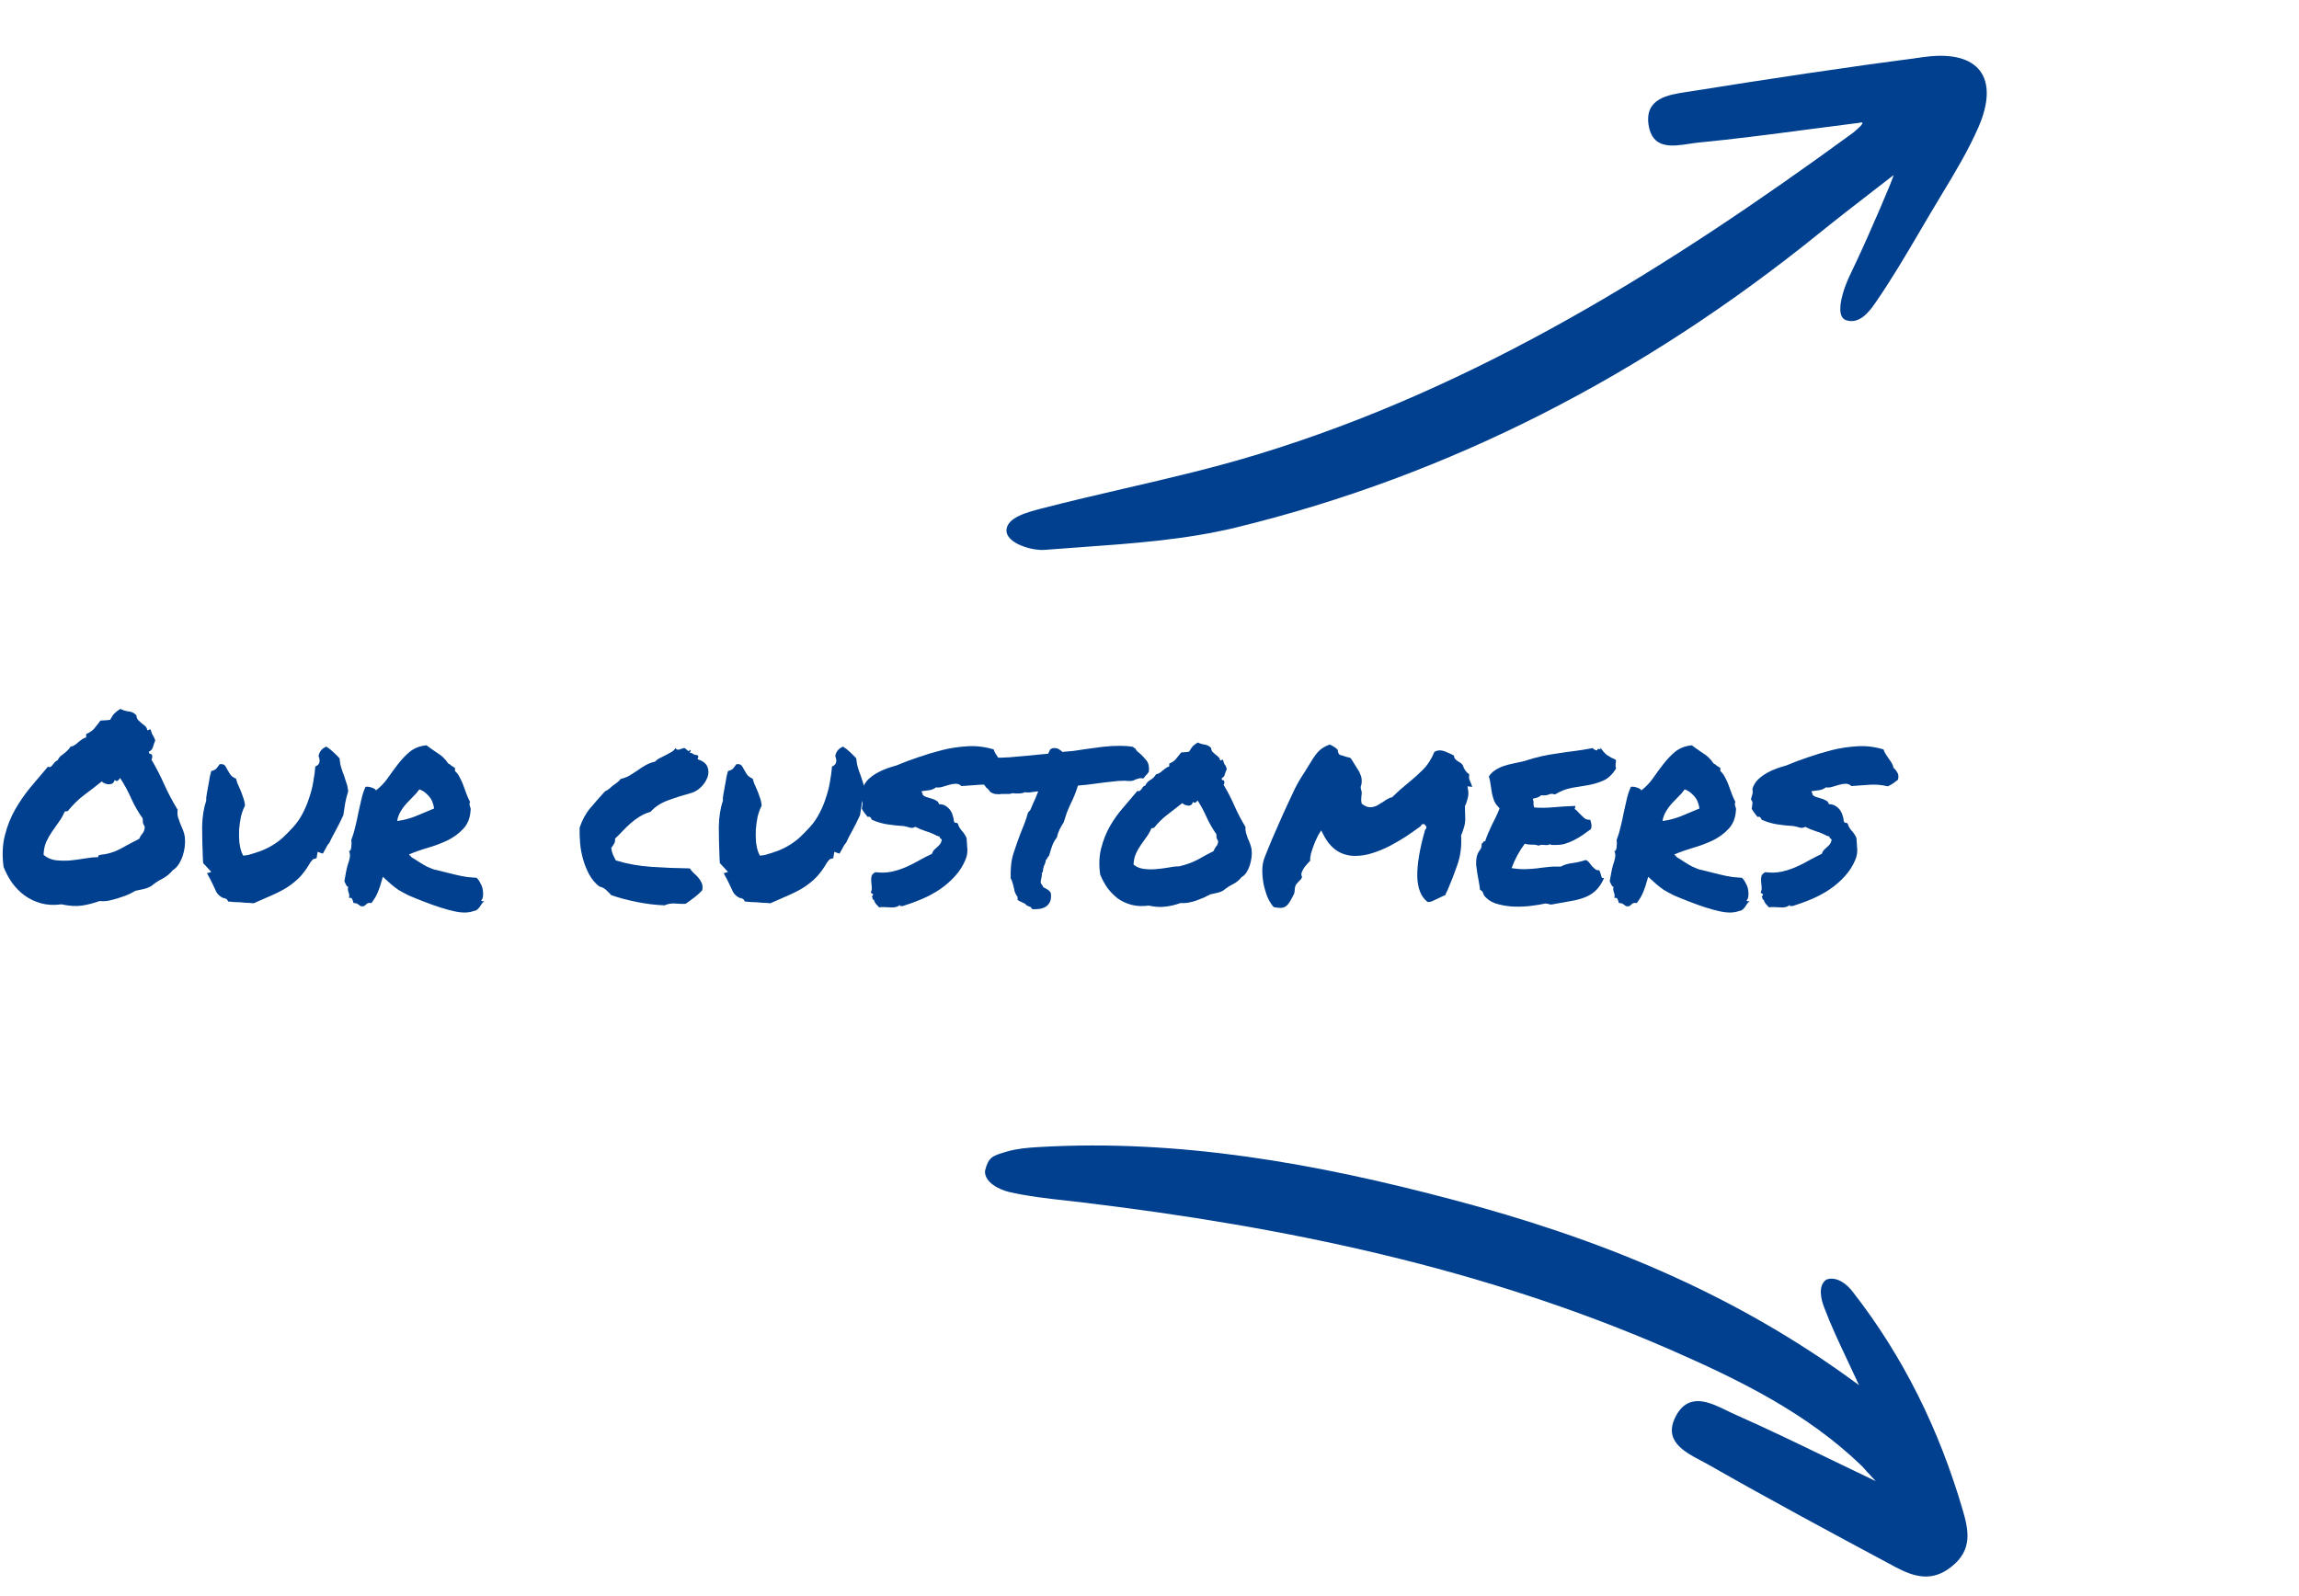 <svg width="229" height="159" viewBox="0 0 229 159" fill="none" xmlns="http://www.w3.org/2000/svg">
<path d="M6.119 90.102C5.374 90.203 4.697 90.169 4.087 90C3.478 89.831 2.928 89.568 2.437 89.213C1.963 88.857 1.548 88.434 1.193 87.943C0.854 87.453 0.575 86.928 0.355 86.369C0.203 85.218 0.245 84.177 0.482 83.246C0.719 82.298 1.066 81.426 1.523 80.631C1.98 79.835 2.496 79.091 3.072 78.397C3.664 77.703 4.231 77.034 4.773 76.391C4.891 76.441 4.985 76.441 5.052 76.391C5.137 76.34 5.205 76.272 5.255 76.188C5.323 76.103 5.391 76.018 5.459 75.934C5.543 75.849 5.636 75.79 5.738 75.756C5.806 75.603 5.89 75.477 5.992 75.375C6.11 75.273 6.229 75.18 6.347 75.096C6.483 74.994 6.601 74.893 6.703 74.791C6.821 74.689 6.923 74.562 7.007 74.41C7.177 74.376 7.321 74.317 7.439 74.232C7.574 74.148 7.693 74.055 7.795 73.953C7.913 73.852 8.031 73.758 8.15 73.674C8.268 73.589 8.412 73.522 8.582 73.471V73.141C8.954 72.971 9.225 72.785 9.394 72.582C9.563 72.379 9.767 72.117 10.004 71.795C10.19 71.778 10.334 71.769 10.435 71.769C10.554 71.769 10.731 71.753 10.968 71.719C11.121 71.431 11.264 71.219 11.4 71.084C11.535 70.949 11.73 70.796 11.984 70.627C12.238 70.762 12.509 70.847 12.796 70.881C13.084 70.898 13.347 71.025 13.584 71.262C13.601 71.465 13.66 71.626 13.761 71.744C13.863 71.846 13.973 71.947 14.091 72.049C14.21 72.133 14.328 72.227 14.447 72.328C14.565 72.43 14.642 72.574 14.675 72.76C14.76 72.76 14.811 72.743 14.828 72.709C14.862 72.675 14.921 72.667 15.005 72.684C15.039 72.819 15.073 72.929 15.107 73.014C15.141 73.098 15.175 73.174 15.209 73.242C15.259 73.31 15.302 73.386 15.335 73.471C15.386 73.555 15.429 73.657 15.463 73.775C15.378 73.978 15.302 74.199 15.234 74.436C15.166 74.656 15.031 74.808 14.828 74.893C14.828 75.028 14.879 75.104 14.98 75.121C15.082 75.121 15.141 75.18 15.158 75.299C15.175 75.451 15.149 75.578 15.082 75.68C15.556 76.475 15.987 77.313 16.377 78.193C16.766 79.057 17.206 79.886 17.697 80.682C17.663 80.919 17.671 81.156 17.722 81.393C17.79 81.613 17.866 81.833 17.951 82.053C18.052 82.273 18.145 82.493 18.23 82.713C18.315 82.933 18.374 83.153 18.408 83.373C18.442 83.661 18.442 83.974 18.408 84.312C18.374 84.634 18.306 84.947 18.205 85.252C18.103 85.557 17.968 85.844 17.798 86.115C17.629 86.369 17.434 86.564 17.214 86.699C16.944 87.038 16.605 87.317 16.199 87.537C15.793 87.74 15.42 87.986 15.082 88.273C14.845 88.409 14.591 88.51 14.32 88.578C14.049 88.629 13.77 88.688 13.482 88.756C13.262 88.891 13 89.027 12.695 89.162C12.39 89.281 12.077 89.391 11.755 89.492C11.434 89.594 11.112 89.678 10.791 89.746C10.469 89.797 10.181 89.805 9.927 89.772C9.318 89.992 8.725 90.144 8.15 90.228C7.574 90.313 6.897 90.271 6.119 90.102ZM6.449 80.859C6.28 81.249 6.076 81.604 5.839 81.926C5.619 82.231 5.399 82.544 5.179 82.865C4.959 83.187 4.765 83.534 4.595 83.906C4.443 84.262 4.358 84.685 4.341 85.176C4.68 85.463 5.078 85.641 5.535 85.709C6.009 85.76 6.491 85.768 6.982 85.734C7.473 85.684 7.964 85.616 8.455 85.531C8.946 85.447 9.386 85.404 9.775 85.404C9.775 85.252 9.843 85.176 9.978 85.176C10.689 85.108 11.349 84.913 11.959 84.592C12.568 84.253 13.203 83.915 13.863 83.576C13.947 83.373 14.057 83.195 14.193 83.043C14.328 82.891 14.405 82.671 14.421 82.383C14.337 82.231 14.278 82.103 14.244 82.002C14.227 81.9 14.218 81.748 14.218 81.545C13.778 80.936 13.397 80.275 13.076 79.564C12.754 78.837 12.382 78.151 11.959 77.508C11.925 77.592 11.857 77.677 11.755 77.762C11.654 77.846 11.544 77.829 11.425 77.711C11.375 77.88 11.298 77.999 11.197 78.066C11.095 78.117 10.977 78.143 10.841 78.143C10.723 78.143 10.596 78.117 10.46 78.066C10.342 78.016 10.232 77.948 10.13 77.863C9.538 78.337 8.946 78.794 8.353 79.234C7.778 79.674 7.253 80.191 6.779 80.783C6.694 80.834 6.643 80.851 6.627 80.834C6.61 80.817 6.55 80.826 6.449 80.859Z" fill="#00408F"/>
<path d="M33.82 75.553C33.854 75.925 33.913 76.247 33.998 76.518C34.082 76.788 34.175 77.051 34.277 77.305C34.362 77.542 34.438 77.779 34.505 78.016C34.59 78.236 34.649 78.507 34.683 78.828C34.548 79.268 34.446 79.674 34.379 80.047C34.328 80.419 34.269 80.809 34.201 81.215C33.93 81.807 33.667 82.332 33.414 82.789C33.16 83.246 32.957 83.644 32.804 83.982C32.72 84.067 32.644 84.169 32.576 84.287C32.525 84.389 32.466 84.499 32.398 84.617C32.364 84.668 32.322 84.744 32.271 84.846C32.22 84.947 32.178 85.015 32.144 85.049L31.636 84.871L31.535 85.506L31.179 85.607L30.925 85.912C30.604 86.471 30.265 86.945 29.91 87.334C29.554 87.706 29.148 88.045 28.691 88.35C28.251 88.637 27.743 88.908 27.168 89.162C26.609 89.416 25.974 89.695 25.263 90C24.976 89.966 24.722 89.949 24.502 89.949C24.298 89.932 24.104 89.915 23.918 89.898C23.596 89.898 23.198 89.873 22.724 89.822C22.673 89.687 22.597 89.594 22.496 89.543C22.394 89.492 22.301 89.467 22.216 89.467C21.929 89.331 21.709 89.137 21.556 88.883C21.421 88.612 21.285 88.324 21.15 88.019C21.065 87.833 20.981 87.664 20.896 87.512C20.811 87.342 20.718 87.173 20.617 87.004L21.048 86.877L20.49 86.268C20.456 86.217 20.414 86.174 20.363 86.141C20.312 86.09 20.27 86.039 20.236 85.988L20.21 85.582C20.16 84.414 20.134 83.348 20.134 82.383C20.151 81.401 20.287 80.529 20.541 79.768V79.488C20.591 79.116 20.642 78.811 20.693 78.574C20.744 78.32 20.786 78.083 20.82 77.863C20.871 77.491 20.947 77.144 21.048 76.822C21.285 76.772 21.463 76.678 21.582 76.543C21.7 76.391 21.802 76.255 21.886 76.137C22.123 76.12 22.284 76.154 22.369 76.238C22.453 76.323 22.538 76.458 22.623 76.644C22.707 76.797 22.809 76.966 22.927 77.152C23.063 77.338 23.257 77.482 23.511 77.584C23.545 77.719 23.587 77.863 23.638 78.016C23.706 78.151 23.774 78.303 23.841 78.473C23.977 78.76 24.095 79.065 24.197 79.387C24.315 79.691 24.383 79.988 24.4 80.275C24.231 80.597 24.095 80.969 23.994 81.393C23.909 81.816 23.85 82.247 23.816 82.688C23.799 83.111 23.808 83.525 23.841 83.932C23.892 84.321 23.968 84.651 24.07 84.922L24.222 85.252L24.654 85.201C25.162 85.066 25.619 84.922 26.025 84.769C26.448 84.6 26.837 84.406 27.193 84.186C27.548 83.966 27.887 83.712 28.209 83.424C28.53 83.119 28.869 82.772 29.224 82.383C29.58 81.993 29.884 81.553 30.138 81.062C30.409 80.555 30.629 80.03 30.798 79.488C30.985 78.947 31.12 78.413 31.205 77.889C31.306 77.347 31.374 76.839 31.408 76.365C31.695 76.264 31.839 76.061 31.839 75.756L31.789 75.477C31.721 75.375 31.721 75.257 31.789 75.121C31.89 74.799 32.127 74.554 32.5 74.385C32.77 74.554 33.007 74.74 33.211 74.943C33.431 75.147 33.634 75.35 33.82 75.553Z" fill="#00408F"/>
<path d="M38.136 87.359C37.95 88.037 37.781 88.553 37.629 88.908C37.493 89.247 37.282 89.602 36.994 89.975C36.774 89.941 36.621 89.966 36.537 90.051C36.452 90.135 36.359 90.212 36.257 90.279C36.105 90.313 35.995 90.313 35.927 90.279C35.86 90.245 35.8 90.203 35.75 90.152C35.699 90.118 35.631 90.076 35.547 90.025C35.479 89.992 35.369 89.975 35.216 89.975C35.182 89.839 35.14 89.712 35.089 89.594C35.056 89.475 34.946 89.433 34.759 89.467C34.793 89.331 34.802 89.221 34.785 89.137C34.768 89.035 34.742 88.951 34.709 88.883C34.692 88.798 34.675 88.722 34.658 88.654C34.641 88.57 34.649 88.468 34.683 88.35C34.599 88.35 34.531 88.29 34.48 88.172C34.429 88.053 34.37 87.935 34.302 87.816C34.353 87.512 34.404 87.224 34.455 86.953C34.505 86.682 34.565 86.428 34.632 86.191C34.717 85.954 34.785 85.717 34.836 85.481C34.886 85.243 34.861 84.998 34.759 84.744C34.827 84.795 34.878 84.787 34.912 84.719C34.946 84.634 34.971 84.533 34.988 84.414C35.005 84.279 35.013 84.152 35.013 84.033C35.013 83.898 35.005 83.788 34.988 83.703C35.157 83.263 35.292 82.814 35.394 82.357C35.513 81.883 35.614 81.418 35.699 80.961C35.8 80.504 35.902 80.055 36.004 79.615C36.105 79.175 36.24 78.769 36.41 78.397C36.596 78.363 36.799 78.388 37.019 78.473C37.256 78.54 37.4 78.633 37.451 78.752C37.891 78.413 38.28 78.007 38.619 77.533C38.957 77.042 39.304 76.568 39.66 76.111C40.015 75.654 40.404 75.248 40.828 74.893C41.268 74.537 41.818 74.326 42.478 74.258C42.817 74.512 43.189 74.774 43.595 75.045C44.019 75.299 44.365 75.637 44.636 76.061C44.772 76.128 44.882 76.204 44.966 76.289C45.068 76.357 45.186 76.433 45.322 76.518V76.822C45.525 77.008 45.686 77.228 45.804 77.482C45.94 77.719 46.058 77.982 46.16 78.269C46.261 78.54 46.363 78.82 46.464 79.107C46.566 79.378 46.684 79.641 46.82 79.894C46.786 79.979 46.769 80.055 46.769 80.123C46.769 80.174 46.778 80.233 46.794 80.301C46.828 80.368 46.854 80.436 46.871 80.504C46.888 80.572 46.888 80.665 46.871 80.783C46.82 81.528 46.574 82.129 46.134 82.586C45.711 83.043 45.195 83.424 44.586 83.728C43.976 84.016 43.324 84.262 42.63 84.465C41.936 84.668 41.31 84.888 40.752 85.125C40.752 85.193 40.777 85.227 40.828 85.227C40.895 85.227 40.921 85.269 40.904 85.353C41.31 85.607 41.632 85.811 41.869 85.963C42.106 86.115 42.326 86.242 42.529 86.344C42.749 86.445 42.977 86.538 43.214 86.623C43.468 86.691 43.815 86.775 44.255 86.877C44.696 86.978 45.034 87.063 45.271 87.131C45.525 87.182 45.754 87.232 45.957 87.283C46.16 87.317 46.363 87.351 46.566 87.385C46.786 87.402 47.091 87.427 47.48 87.461C47.632 87.613 47.759 87.799 47.861 88.019C47.979 88.223 48.056 88.434 48.089 88.654C48.123 88.857 48.132 89.061 48.115 89.264C48.098 89.45 48.039 89.602 47.937 89.721C47.954 89.772 47.988 89.797 48.039 89.797C48.106 89.78 48.174 89.78 48.242 89.797C48.14 89.865 48.056 89.949 47.988 90.051C47.92 90.152 47.852 90.254 47.785 90.356C47.717 90.457 47.641 90.542 47.556 90.609C47.472 90.694 47.353 90.745 47.201 90.762C46.676 90.965 46.016 90.973 45.22 90.787C44.425 90.618 43.417 90.296 42.199 89.822C41.589 89.585 41.09 89.382 40.701 89.213C40.328 89.027 39.998 88.849 39.711 88.68C39.44 88.493 39.186 88.299 38.949 88.096C38.729 87.893 38.458 87.647 38.136 87.359ZM41.767 78.65C41.581 78.921 41.369 79.167 41.132 79.387C40.912 79.607 40.692 79.835 40.472 80.072C40.269 80.292 40.083 80.546 39.914 80.834C39.744 81.105 39.626 81.426 39.558 81.799C40.151 81.731 40.769 81.57 41.412 81.316C42.055 81.046 42.664 80.792 43.24 80.555C43.172 80.03 42.986 79.607 42.681 79.285C42.394 78.963 42.089 78.752 41.767 78.65Z" fill="#00408F"/>
<path d="M68.3 90.051C68.029 90.068 67.691 90.059 67.285 90.025C66.895 89.992 66.531 90.051 66.193 90.203C65.296 90.169 64.382 90.059 63.451 89.873C62.52 89.687 61.665 89.458 60.886 89.188C60.717 89.001 60.548 88.832 60.379 88.68C60.209 88.51 59.981 88.392 59.693 88.324C59.287 88.003 58.957 87.613 58.703 87.156C58.449 86.682 58.246 86.183 58.093 85.658C57.941 85.133 57.839 84.6 57.789 84.059C57.738 83.5 57.721 82.967 57.738 82.459C57.992 81.697 58.347 81.046 58.804 80.504C59.278 79.945 59.761 79.395 60.252 78.853C60.472 78.752 60.632 78.65 60.734 78.549C60.852 78.43 60.971 78.329 61.089 78.244C61.225 78.143 61.352 78.049 61.47 77.965C61.606 77.863 61.724 77.745 61.826 77.609C62.181 77.525 62.486 77.406 62.74 77.254C63.011 77.085 63.273 76.915 63.527 76.746C63.781 76.56 64.043 76.391 64.314 76.238C64.585 76.086 64.898 75.967 65.254 75.883C65.389 75.731 65.55 75.612 65.736 75.527C65.922 75.426 66.108 75.333 66.294 75.248C66.498 75.147 66.684 75.045 66.853 74.943C67.039 74.842 67.183 74.706 67.285 74.537C67.369 74.672 67.488 74.723 67.64 74.689C67.793 74.639 67.936 74.588 68.072 74.537C68.156 74.52 68.224 74.537 68.275 74.588C68.343 74.639 68.402 74.689 68.453 74.74C68.504 74.791 68.546 74.825 68.58 74.842C68.63 74.842 68.673 74.799 68.707 74.715C68.791 74.715 68.817 74.757 68.783 74.842C68.749 74.926 68.724 74.986 68.707 75.019C68.842 75.003 68.952 75.037 69.037 75.121C69.138 75.189 69.291 75.231 69.494 75.248C69.561 75.333 69.578 75.4 69.544 75.451C69.511 75.485 69.494 75.553 69.494 75.654C70.001 75.807 70.323 76.052 70.459 76.391C70.594 76.712 70.602 77.051 70.484 77.406C70.365 77.762 70.154 78.092 69.849 78.397C69.544 78.701 69.214 78.904 68.859 79.006C68.046 79.226 67.276 79.471 66.548 79.742C65.838 79.996 65.254 80.377 64.796 80.885C64.39 81.003 64.026 81.164 63.705 81.367C63.4 81.553 63.104 81.773 62.816 82.027C62.545 82.264 62.283 82.518 62.029 82.789C61.792 83.043 61.538 83.297 61.267 83.551C61.284 83.788 61.242 83.974 61.14 84.109C61.056 84.228 60.971 84.355 60.886 84.49C60.92 84.744 60.979 84.973 61.064 85.176C61.149 85.362 61.242 85.548 61.343 85.734C62.461 86.073 63.645 86.284 64.898 86.369C66.168 86.454 67.437 86.505 68.707 86.522C68.825 86.691 68.96 86.852 69.113 87.004C69.282 87.139 69.434 87.292 69.57 87.461C69.705 87.613 69.815 87.791 69.9 87.994C69.985 88.18 70.001 88.417 69.951 88.705C69.714 88.959 69.451 89.196 69.164 89.416C68.876 89.619 68.588 89.831 68.3 90.051Z" fill="#00408F"/>
<path d="M85.287 75.553C85.32 75.925 85.38 76.247 85.464 76.518C85.549 76.788 85.642 77.051 85.744 77.305C85.828 77.542 85.904 77.779 85.972 78.016C86.057 78.236 86.116 78.507 86.15 78.828C86.014 79.268 85.913 79.674 85.845 80.047C85.794 80.419 85.735 80.809 85.668 81.215C85.397 81.807 85.134 82.332 84.88 82.789C84.626 83.246 84.423 83.644 84.271 83.982C84.186 84.067 84.11 84.169 84.043 84.287C83.992 84.389 83.933 84.499 83.865 84.617C83.831 84.668 83.789 84.744 83.738 84.846C83.687 84.947 83.645 85.015 83.611 85.049L83.103 84.871L83.001 85.506L82.646 85.607L82.392 85.912C82.07 86.471 81.732 86.945 81.376 87.334C81.021 87.706 80.615 88.045 80.158 88.35C79.718 88.637 79.21 88.908 78.634 89.162C78.076 89.416 77.441 89.695 76.73 90C76.442 89.966 76.188 89.949 75.968 89.949C75.765 89.932 75.57 89.915 75.384 89.898C75.063 89.898 74.665 89.873 74.191 89.822C74.14 89.687 74.064 89.594 73.963 89.543C73.861 89.492 73.768 89.467 73.683 89.467C73.395 89.331 73.175 89.137 73.023 88.883C72.888 88.612 72.752 88.324 72.617 88.019C72.532 87.833 72.448 87.664 72.363 87.512C72.278 87.342 72.185 87.173 72.084 87.004L72.515 86.877L71.957 86.268C71.923 86.217 71.88 86.174 71.83 86.141C71.779 86.09 71.737 86.039 71.703 85.988L71.677 85.582C71.626 84.414 71.601 83.348 71.601 82.383C71.618 81.401 71.754 80.529 72.007 79.768V79.488C72.058 79.116 72.109 78.811 72.16 78.574C72.21 78.32 72.253 78.083 72.287 77.863C72.338 77.491 72.414 77.144 72.515 76.822C72.752 76.772 72.93 76.678 73.048 76.543C73.167 76.391 73.269 76.255 73.353 76.137C73.59 76.12 73.751 76.154 73.835 76.238C73.92 76.323 74.005 76.458 74.089 76.644C74.174 76.797 74.276 76.966 74.394 77.152C74.529 77.338 74.724 77.482 74.978 77.584C75.012 77.719 75.054 77.863 75.105 78.016C75.173 78.151 75.24 78.303 75.308 78.473C75.444 78.76 75.562 79.065 75.664 79.387C75.782 79.691 75.85 79.988 75.867 80.275C75.698 80.597 75.562 80.969 75.46 81.393C75.376 81.816 75.317 82.247 75.283 82.688C75.266 83.111 75.274 83.525 75.308 83.932C75.359 84.321 75.435 84.651 75.537 84.922L75.689 85.252L76.121 85.201C76.629 85.066 77.085 84.922 77.492 84.769C77.915 84.6 78.304 84.406 78.66 84.186C79.015 83.966 79.354 83.712 79.675 83.424C79.997 83.119 80.335 82.772 80.691 82.383C81.046 81.993 81.351 81.553 81.605 81.062C81.876 80.555 82.096 80.03 82.265 79.488C82.451 78.947 82.587 78.413 82.671 77.889C82.773 77.347 82.841 76.839 82.875 76.365C83.162 76.264 83.306 76.061 83.306 75.756L83.255 75.477C83.188 75.375 83.188 75.257 83.255 75.121C83.357 74.799 83.594 74.554 83.966 74.385C84.237 74.554 84.474 74.74 84.677 74.943C84.897 75.147 85.1 75.35 85.287 75.553Z" fill="#00408F"/>
<path d="M85.921 78.574C86.04 78.219 86.226 77.914 86.48 77.66C86.751 77.406 87.039 77.195 87.343 77.025C87.665 76.839 87.995 76.687 88.334 76.568C88.672 76.45 88.994 76.348 89.298 76.264C89.975 75.976 90.695 75.705 91.457 75.451C92.235 75.18 93.022 74.943 93.818 74.74C94.63 74.537 95.46 74.41 96.306 74.359C97.153 74.292 98.041 74.393 98.972 74.664C99.023 74.833 99.099 74.994 99.201 75.147C99.302 75.299 99.404 75.451 99.505 75.603C99.624 75.756 99.725 75.908 99.81 76.061C99.895 76.196 99.945 76.34 99.963 76.492C100.132 76.644 100.267 76.814 100.369 77C100.47 77.169 100.487 77.398 100.419 77.686C100.25 77.821 100.081 77.948 99.912 78.066C99.759 78.168 99.59 78.261 99.404 78.346C98.778 78.193 98.143 78.143 97.5 78.193C96.856 78.244 96.281 78.287 95.773 78.32C95.621 78.168 95.434 78.092 95.214 78.092C95.011 78.092 94.791 78.126 94.554 78.193C94.334 78.261 94.106 78.329 93.869 78.397C93.649 78.464 93.437 78.481 93.234 78.447C93.065 78.583 92.853 78.676 92.599 78.727C92.362 78.76 92.1 78.794 91.812 78.828C91.795 78.913 91.812 78.972 91.863 79.006C91.914 79.023 91.922 79.074 91.888 79.158C91.99 79.277 92.117 79.361 92.269 79.412C92.438 79.463 92.608 79.514 92.777 79.564C92.963 79.615 93.124 79.683 93.259 79.768C93.395 79.835 93.488 79.954 93.539 80.123C93.793 80.123 94.013 80.182 94.199 80.301C94.385 80.419 94.537 80.563 94.656 80.732C94.774 80.902 94.859 81.088 94.91 81.291C94.977 81.477 95.011 81.647 95.011 81.799C95.062 81.934 95.121 81.993 95.189 81.977C95.257 81.96 95.333 81.993 95.418 82.078C95.468 82.298 95.595 82.527 95.798 82.764C96.001 82.984 96.162 83.229 96.281 83.5C96.315 83.923 96.34 84.304 96.357 84.643C96.374 84.964 96.315 85.294 96.179 85.633C95.925 86.259 95.57 86.818 95.113 87.309C94.673 87.799 94.165 88.24 93.589 88.629C93.031 89.001 92.43 89.323 91.787 89.594C91.144 89.865 90.517 90.093 89.908 90.279C89.84 90.262 89.772 90.262 89.705 90.279C89.637 90.296 89.62 90.254 89.654 90.152C89.519 90.271 89.366 90.347 89.197 90.381C89.044 90.415 88.875 90.423 88.689 90.406C88.503 90.406 88.308 90.398 88.105 90.381C87.919 90.364 87.741 90.372 87.572 90.406C87.453 90.288 87.343 90.169 87.242 90.051C87.157 89.949 87.089 89.814 87.039 89.644C86.954 89.644 86.912 89.602 86.912 89.518C86.929 89.433 86.903 89.391 86.835 89.391C86.937 89.221 86.979 89.128 86.963 89.111C86.963 89.078 86.937 89.052 86.886 89.035C86.852 89.018 86.819 89.001 86.785 88.984C86.751 88.951 86.742 88.908 86.759 88.857C86.827 88.722 86.852 88.57 86.835 88.4C86.819 88.214 86.802 88.028 86.785 87.842C86.768 87.656 86.776 87.478 86.81 87.309C86.861 87.139 86.988 87.004 87.191 86.902C87.766 86.97 88.308 86.953 88.816 86.852C89.341 86.733 89.832 86.572 90.289 86.369C90.746 86.166 91.177 85.946 91.584 85.709C92.007 85.472 92.421 85.26 92.828 85.074C92.879 84.922 92.946 84.795 93.031 84.693C93.132 84.592 93.234 84.499 93.335 84.414C93.437 84.329 93.53 84.236 93.615 84.135C93.699 84.033 93.759 83.906 93.793 83.754C93.809 83.635 93.776 83.568 93.691 83.551C93.623 83.517 93.589 83.449 93.589 83.348L93.31 83.272C92.989 83.085 92.625 82.933 92.218 82.814C91.812 82.679 91.465 82.535 91.177 82.383C90.991 82.484 90.813 82.51 90.644 82.459C90.492 82.408 90.289 82.357 90.035 82.307C89.459 82.273 88.901 82.213 88.359 82.129C87.834 82.044 87.326 81.892 86.835 81.672C86.802 81.587 86.759 81.511 86.709 81.443C86.658 81.376 86.565 81.359 86.429 81.393C86.328 81.257 86.226 81.13 86.125 81.012C86.023 80.876 85.93 80.732 85.845 80.58C85.879 80.377 85.904 80.208 85.921 80.072C85.938 79.92 85.888 79.776 85.769 79.641C85.837 79.421 85.888 79.243 85.921 79.107C85.955 78.972 85.955 78.794 85.921 78.574Z" fill="#00408F"/>
<path d="M112.023 77.787C111.6 77.787 111.143 77.821 110.652 77.889C110.161 77.939 109.679 77.999 109.205 78.066C108.866 78.117 108.536 78.159 108.214 78.193C107.91 78.227 107.63 78.253 107.377 78.269C107.258 78.642 107.14 78.972 107.021 79.26C106.903 79.547 106.776 79.827 106.64 80.098C106.505 80.385 106.378 80.682 106.259 80.986C106.158 81.274 106.056 81.587 105.955 81.926C105.785 82.197 105.641 82.451 105.523 82.688C105.421 82.908 105.337 83.162 105.269 83.449C105.066 83.703 104.914 83.974 104.812 84.262C104.711 84.533 104.634 84.769 104.584 84.973L104.482 85.277C104.38 85.379 104.321 85.463 104.304 85.531C104.287 85.582 104.245 85.633 104.177 85.684C104.16 85.87 104.101 86.056 104 86.242C103.966 86.327 103.94 86.412 103.923 86.496C103.906 86.564 103.898 86.615 103.898 86.648C103.898 86.818 103.856 86.928 103.771 86.978C103.788 87.063 103.788 87.156 103.771 87.258C103.754 87.342 103.737 87.427 103.72 87.512C103.669 87.715 103.653 87.876 103.669 87.994C103.72 88.062 103.763 88.121 103.796 88.172C103.847 88.223 103.881 88.29 103.898 88.375C104 88.443 104.076 88.485 104.127 88.502C104.194 88.553 104.296 88.612 104.431 88.68L104.66 88.934C104.744 89.424 104.668 89.814 104.431 90.102C104.177 90.423 103.746 90.584 103.136 90.584H102.832C102.747 90.499 102.696 90.432 102.679 90.381C102.544 90.33 102.434 90.288 102.349 90.254C102.265 90.22 102.188 90.152 102.121 90.051C101.901 89.949 101.723 89.865 101.587 89.797L101.359 89.67C101.359 89.484 101.359 89.382 101.359 89.365C101.24 89.213 101.147 89.044 101.08 88.857C101.029 88.671 100.987 88.485 100.953 88.299C100.919 88.147 100.877 88.003 100.826 87.867C100.792 87.732 100.741 87.613 100.673 87.512C100.64 86.53 100.733 85.701 100.953 85.023C101.173 84.346 101.401 83.695 101.638 83.068C101.774 82.73 101.909 82.391 102.044 82.053C102.18 81.697 102.298 81.333 102.4 80.961L102.628 80.707C102.747 80.436 102.84 80.216 102.908 80.047C102.992 79.861 103.077 79.674 103.162 79.488C103.212 79.37 103.255 79.26 103.289 79.158C103.339 79.04 103.382 78.938 103.416 78.853C103.314 78.853 103.221 78.862 103.136 78.879C103.052 78.879 102.967 78.887 102.882 78.904C102.781 78.921 102.688 78.938 102.603 78.955C102.518 78.955 102.434 78.955 102.349 78.955C102.231 78.955 102.146 78.947 102.095 78.93C101.909 79.014 101.706 79.057 101.486 79.057H101.232C101.181 79.057 101.13 79.057 101.08 79.057C101.046 79.04 101.012 79.031 100.978 79.031C100.809 79.031 100.673 79.057 100.572 79.107C100.369 79.107 100.174 79.107 99.988 79.107H99.734C99.7 79.107 99.658 79.116 99.607 79.133C99.556 79.133 99.514 79.133 99.48 79.133C99.362 79.133 99.235 79.124 99.099 79.107C98.964 79.074 98.82 79.014 98.668 78.93C98.464 78.659 98.329 78.515 98.261 78.498L98.033 78.193C98.016 78.092 97.99 77.999 97.957 77.914C97.923 77.812 97.889 77.703 97.855 77.584C97.787 77.415 97.72 77.237 97.652 77.051C97.601 76.848 97.576 76.611 97.576 76.34C97.593 76.204 97.626 76.103 97.677 76.035C97.728 75.967 97.77 75.908 97.804 75.857L97.88 75.477L98.21 75.502H98.921C99.463 75.502 100.013 75.485 100.572 75.451C101.13 75.4 101.706 75.35 102.298 75.299C102.637 75.265 102.975 75.231 103.314 75.197C103.669 75.163 104.033 75.13 104.406 75.096C104.474 74.943 104.541 74.799 104.609 74.664L104.863 74.537C105.168 74.52 105.379 74.562 105.498 74.664C105.633 74.749 105.743 74.833 105.828 74.918C106.2 74.884 106.572 74.85 106.945 74.816C107.334 74.766 107.724 74.706 108.113 74.639C108.688 74.554 109.264 74.478 109.839 74.41C110.432 74.342 110.999 74.309 111.541 74.309C111.778 74.309 112.006 74.317 112.226 74.334C112.446 74.351 112.649 74.376 112.836 74.41L113.089 74.588C113.14 74.689 113.208 74.783 113.293 74.867C113.394 74.952 113.496 75.037 113.597 75.121C113.8 75.307 114.003 75.527 114.207 75.781C114.41 76.035 114.486 76.408 114.435 76.898C114.3 77.102 114.198 77.22 114.13 77.254L113.902 77.559L113.648 77.533C113.546 77.533 113.453 77.55 113.369 77.584C113.284 77.601 113.199 77.626 113.115 77.66C113.047 77.694 112.979 77.728 112.912 77.762C112.844 77.779 112.768 77.796 112.683 77.812C112.531 77.812 112.404 77.812 112.302 77.812C112.218 77.796 112.125 77.787 112.023 77.787Z" fill="#00408F"/>
<path d="M124.058 82.383C124.041 82.586 124.058 82.781 124.109 82.967C124.16 83.153 124.219 83.339 124.287 83.525C124.371 83.695 124.447 83.872 124.515 84.059C124.583 84.245 124.634 84.431 124.668 84.617C124.701 84.854 124.701 85.117 124.668 85.404C124.634 85.675 124.574 85.946 124.49 86.217C124.405 86.471 124.295 86.708 124.16 86.928C124.024 87.131 123.864 87.283 123.677 87.385C123.44 87.689 123.153 87.926 122.814 88.096C122.475 88.265 122.162 88.468 121.875 88.705C121.688 88.824 121.477 88.908 121.24 88.959C121.02 89.01 120.791 89.061 120.554 89.111C120.368 89.213 120.148 89.323 119.894 89.441C119.64 89.543 119.378 89.644 119.107 89.746C118.836 89.831 118.565 89.898 118.294 89.949C118.024 89.983 117.787 89.992 117.584 89.975C117.076 90.161 116.576 90.279 116.086 90.33C115.612 90.398 115.053 90.364 114.41 90.228C113.8 90.313 113.233 90.288 112.709 90.152C112.201 90.017 111.744 89.805 111.337 89.518C110.948 89.213 110.601 88.857 110.296 88.451C110.009 88.028 109.772 87.588 109.586 87.131C109.45 86.166 109.484 85.294 109.687 84.516C109.89 83.72 110.178 82.992 110.55 82.332C110.94 81.655 111.38 81.037 111.871 80.478C112.362 79.903 112.836 79.344 113.293 78.803C113.394 78.837 113.47 78.837 113.521 78.803C113.589 78.752 113.648 78.693 113.699 78.625C113.75 78.54 113.8 78.464 113.851 78.397C113.919 78.329 113.995 78.287 114.08 78.269C114.198 78.016 114.367 77.829 114.587 77.711C114.824 77.576 115.011 77.389 115.146 77.152C115.298 77.118 115.425 77.068 115.527 77C115.628 76.932 115.722 76.856 115.806 76.772C115.908 76.687 116.009 76.611 116.111 76.543C116.212 76.458 116.331 76.399 116.466 76.365V76.086C116.771 75.951 116.991 75.798 117.127 75.629C117.279 75.443 117.457 75.223 117.66 74.969C117.812 74.952 117.931 74.943 118.015 74.943C118.117 74.943 118.261 74.926 118.447 74.893C118.582 74.656 118.701 74.478 118.802 74.359C118.921 74.241 119.09 74.114 119.31 73.978C119.513 74.08 119.733 74.148 119.97 74.182C120.224 74.216 120.444 74.326 120.63 74.512C120.647 74.681 120.698 74.816 120.783 74.918C120.867 75.003 120.961 75.087 121.062 75.172C121.164 75.24 121.257 75.316 121.341 75.4C121.443 75.485 121.511 75.603 121.544 75.756C121.612 75.773 121.655 75.764 121.671 75.731C121.705 75.697 121.756 75.688 121.824 75.705C121.875 75.942 121.934 76.103 122.002 76.188C122.069 76.255 122.137 76.399 122.205 76.619C122.12 76.788 122.052 76.966 122.002 77.152C121.968 77.322 121.866 77.449 121.697 77.533C121.68 77.652 121.714 77.719 121.798 77.736C121.883 77.736 121.934 77.779 121.951 77.863C121.968 78.016 121.942 78.126 121.875 78.193C122.281 78.853 122.645 79.556 122.966 80.301C123.288 81.029 123.652 81.723 124.058 82.383ZM120.884 84.795C120.952 84.609 121.037 84.456 121.138 84.338C121.257 84.219 121.324 84.042 121.341 83.805C121.257 83.669 121.206 83.568 121.189 83.5C121.172 83.415 121.164 83.288 121.164 83.119C120.791 82.594 120.47 82.036 120.199 81.443C119.928 80.834 119.623 80.267 119.285 79.742C119.251 79.81 119.192 79.878 119.107 79.945C119.022 80.013 118.929 79.996 118.828 79.894C118.794 80.03 118.735 80.132 118.65 80.199C118.565 80.25 118.472 80.275 118.371 80.275C118.269 80.258 118.159 80.233 118.041 80.199C117.939 80.148 117.846 80.089 117.761 80.022C117.27 80.411 116.78 80.792 116.289 81.164C115.798 81.537 115.358 81.968 114.968 82.459C114.901 82.493 114.858 82.51 114.841 82.51C114.824 82.493 114.774 82.501 114.689 82.535C114.554 82.857 114.384 83.153 114.181 83.424C113.995 83.678 113.809 83.94 113.623 84.211C113.436 84.482 113.276 84.769 113.14 85.074C113.005 85.379 112.929 85.734 112.912 86.141C113.199 86.378 113.538 86.522 113.927 86.572C114.317 86.623 114.714 86.632 115.121 86.598C115.544 86.564 115.95 86.513 116.339 86.445C116.746 86.361 117.118 86.318 117.457 86.318C118.168 86.149 118.777 85.929 119.285 85.658C119.793 85.37 120.326 85.083 120.884 84.795Z" fill="#00408F"/>
<path d="M143.177 89.543C143.008 89.628 142.847 89.704 142.695 89.772C142.559 89.839 142.399 89.873 142.212 89.873C141.552 89.382 141.205 88.527 141.171 87.309C141.155 86.09 141.417 84.541 141.959 82.662C142.043 82.611 142.086 82.51 142.086 82.357L141.857 82.103C141.789 82.103 141.722 82.112 141.654 82.129C141.603 82.146 141.561 82.205 141.527 82.307C141.087 82.628 140.604 82.967 140.08 83.322C139.555 83.661 139.005 83.982 138.429 84.287C137.871 84.575 137.295 84.812 136.703 84.998C136.127 85.184 135.56 85.277 135.002 85.277C133.58 85.277 132.513 84.558 131.802 83.119L131.599 82.738L131.396 83.068C131.345 83.136 131.269 83.28 131.168 83.5C131.066 83.703 130.964 83.94 130.863 84.211C130.761 84.482 130.668 84.761 130.584 85.049C130.516 85.32 130.49 85.557 130.507 85.76C130.355 85.912 130.194 86.09 130.025 86.293C129.856 86.496 129.729 86.725 129.644 86.978C129.61 87.114 129.627 87.241 129.695 87.359C129.661 87.512 129.585 87.63 129.466 87.715C129.399 87.799 129.322 87.884 129.238 87.969C129.17 88.037 129.111 88.113 129.06 88.197C129.026 88.282 129.001 88.367 128.984 88.451C128.984 88.536 128.975 88.62 128.959 88.705C128.959 88.824 128.942 88.934 128.908 89.035C128.62 89.628 128.391 90.008 128.222 90.178C128.053 90.364 127.824 90.457 127.537 90.457C127.401 90.457 127.181 90.432 126.877 90.381C126.656 90.144 126.453 89.822 126.267 89.416C126.098 88.993 125.962 88.544 125.861 88.07C125.776 87.596 125.734 87.122 125.734 86.648C125.751 86.158 125.836 85.734 125.988 85.379C125.988 85.362 126.056 85.193 126.191 84.871C126.326 84.549 126.496 84.135 126.699 83.627C126.919 83.119 127.164 82.561 127.435 81.951C127.706 81.325 127.977 80.724 128.248 80.148C128.518 79.556 128.772 79.014 129.009 78.523C129.263 78.033 129.475 77.66 129.644 77.406C129.78 77.203 129.898 77.017 130 76.848C130.118 76.662 130.228 76.484 130.33 76.314C130.634 75.79 130.922 75.358 131.193 75.019C131.481 74.664 131.895 74.385 132.437 74.182C132.809 74.334 133.08 74.512 133.25 74.715L133.3 74.994C133.368 75.163 133.47 75.248 133.605 75.248C133.791 75.299 133.944 75.35 134.062 75.4C134.197 75.434 134.341 75.468 134.494 75.502C134.612 75.637 134.722 75.798 134.824 75.984C134.959 76.188 135.086 76.391 135.205 76.594C135.34 76.78 135.442 76.975 135.509 77.178C135.594 77.364 135.636 77.559 135.636 77.762C135.653 77.965 135.619 78.176 135.535 78.397L135.56 78.65C135.645 78.803 135.662 79.014 135.611 79.285C135.594 79.404 135.586 79.531 135.586 79.666C135.586 79.784 135.602 79.92 135.636 80.072C135.941 80.309 136.212 80.428 136.449 80.428C136.72 80.428 136.965 80.368 137.185 80.25C137.422 80.115 137.642 79.979 137.845 79.844C137.981 79.742 138.116 79.658 138.252 79.59C138.387 79.505 138.522 79.454 138.658 79.438C138.962 79.15 139.233 78.896 139.47 78.676C139.724 78.456 139.987 78.236 140.257 78.016C140.765 77.609 141.256 77.169 141.73 76.695C142.204 76.221 142.585 75.629 142.873 74.918C143.042 74.816 143.22 74.766 143.406 74.766C143.592 74.766 143.787 74.808 143.99 74.893C144.193 74.977 144.388 75.062 144.574 75.147C144.625 75.18 144.667 75.206 144.701 75.223C144.752 75.24 144.794 75.257 144.828 75.273C144.828 75.443 144.895 75.587 145.031 75.705C145.099 75.756 145.141 75.79 145.158 75.807C145.175 75.824 145.2 75.841 145.234 75.857C145.488 75.993 145.649 76.128 145.716 76.264C145.835 76.653 146.046 76.949 146.351 77.152C146.317 77.322 146.317 77.482 146.351 77.635C146.402 77.77 146.461 77.914 146.529 78.066C146.546 78.117 146.563 78.168 146.58 78.219C146.597 78.269 146.622 78.329 146.656 78.397L146.173 78.346L146.25 78.828C146.283 79.065 146.258 79.328 146.173 79.615C146.106 79.903 146.021 80.132 145.919 80.301C145.936 80.741 145.945 81.088 145.945 81.342C145.962 81.579 145.953 81.807 145.919 82.027C145.886 82.231 145.835 82.425 145.767 82.611C145.716 82.797 145.64 83.001 145.539 83.221C145.606 84.304 145.479 85.294 145.158 86.191C144.853 87.072 144.531 87.901 144.193 88.68C144.159 88.764 144.117 88.849 144.066 88.934C144.032 89.018 143.998 89.103 143.964 89.188C143.812 89.238 143.677 89.297 143.558 89.365C143.44 89.416 143.313 89.475 143.177 89.543Z" fill="#00408F"/>
<path d="M160.951 75.705C160.968 75.824 160.968 75.917 160.951 75.984C160.951 76.035 160.942 76.086 160.925 76.137C160.925 76.188 160.925 76.247 160.925 76.314C160.925 76.365 160.942 76.45 160.976 76.568C160.621 77.144 160.206 77.542 159.732 77.762C159.275 77.965 158.776 78.117 158.234 78.219C157.692 78.303 157.134 78.397 156.558 78.498C156 78.6 155.441 78.82 154.882 79.158C154.662 79.074 154.459 79.074 154.273 79.158C154.104 79.243 153.85 79.268 153.511 79.234C153.41 79.336 153.283 79.412 153.13 79.463C152.978 79.497 152.826 79.539 152.673 79.59C152.741 79.742 152.766 79.903 152.75 80.072C152.75 80.225 152.775 80.352 152.826 80.453C153.418 80.504 154.07 80.495 154.781 80.428C155.509 80.36 156.22 80.318 156.914 80.301C156.931 80.385 156.922 80.445 156.888 80.478C156.854 80.495 156.846 80.538 156.863 80.606C156.981 80.69 157.1 80.8 157.218 80.936C157.337 81.054 157.455 81.172 157.574 81.291C157.692 81.409 157.811 81.511 157.929 81.596C158.065 81.663 158.217 81.689 158.386 81.672C158.454 81.807 158.496 81.96 158.513 82.129C158.547 82.281 158.53 82.442 158.462 82.611C158.192 82.797 157.921 82.992 157.65 83.195C157.379 83.382 157.091 83.551 156.787 83.703C156.499 83.856 156.186 83.982 155.847 84.084C155.526 84.169 155.162 84.203 154.755 84.186C154.671 84.186 154.603 84.186 154.552 84.186C154.518 84.186 154.468 84.16 154.4 84.109C154.265 84.194 154.07 84.219 153.816 84.186C153.579 84.152 153.393 84.177 153.257 84.262C153.071 84.177 152.843 84.143 152.572 84.16C152.318 84.16 152.089 84.126 151.886 84.059C151.615 84.414 151.37 84.795 151.15 85.201C150.93 85.607 150.735 86.039 150.566 86.496C151.141 86.581 151.615 86.615 151.988 86.598C152.377 86.581 152.741 86.555 153.08 86.522C153.418 86.471 153.765 86.428 154.121 86.394C154.476 86.344 154.925 86.327 155.466 86.344C155.805 86.158 156.203 86.039 156.66 85.988C157.134 85.921 157.565 85.819 157.955 85.684C158.09 85.734 158.209 85.828 158.31 85.963C158.412 86.081 158.505 86.2 158.589 86.318C158.691 86.42 158.793 86.513 158.894 86.598C158.996 86.682 159.123 86.716 159.275 86.699C159.343 86.767 159.385 86.852 159.402 86.953C159.436 87.038 159.461 87.122 159.478 87.207C159.495 87.292 159.52 87.368 159.554 87.436C159.605 87.486 159.681 87.503 159.783 87.486C159.529 88.045 159.233 88.477 158.894 88.781C158.572 89.069 158.2 89.289 157.777 89.441C157.354 89.594 156.88 89.712 156.355 89.797C155.847 89.882 155.28 89.983 154.654 90.102C154.502 90.135 154.375 90.127 154.273 90.076C154.171 90.042 154.053 90.025 153.918 90.025C153.528 90.11 153.063 90.186 152.521 90.254C151.979 90.322 151.429 90.347 150.871 90.33C150.312 90.313 149.779 90.237 149.271 90.102C148.763 89.983 148.349 89.763 148.027 89.441C147.891 89.323 147.798 89.188 147.748 89.035C147.714 88.866 147.604 88.739 147.418 88.654C147.401 88.434 147.367 88.189 147.316 87.918C147.265 87.647 147.214 87.368 147.164 87.08C147.113 86.775 147.071 86.479 147.037 86.191C147.02 85.904 147.037 85.641 147.087 85.404C147.138 85.15 147.24 84.922 147.392 84.719C147.561 84.516 147.621 84.296 147.57 84.059C147.655 84.042 147.705 83.999 147.722 83.932C147.739 83.847 147.807 83.813 147.925 83.83C148.027 83.525 148.137 83.238 148.255 82.967C148.374 82.696 148.492 82.434 148.611 82.18C148.746 81.926 148.873 81.672 148.992 81.418C149.127 81.147 149.254 80.851 149.373 80.529C149.136 80.309 148.958 80.072 148.839 79.818C148.738 79.547 148.662 79.285 148.611 79.031C148.56 78.76 148.518 78.49 148.484 78.219C148.45 77.931 148.391 77.643 148.306 77.356C148.475 77.102 148.679 76.898 148.916 76.746C149.169 76.577 149.44 76.441 149.728 76.34C150.016 76.238 150.329 76.154 150.668 76.086C151.006 76.018 151.362 75.942 151.734 75.857C152.411 75.637 153.012 75.468 153.537 75.35C154.078 75.231 154.603 75.138 155.111 75.07C155.636 74.986 156.177 74.909 156.736 74.842C157.294 74.774 157.929 74.672 158.64 74.537C158.793 74.689 158.936 74.766 159.072 74.766C159.14 74.613 159.216 74.571 159.3 74.639C159.402 74.689 159.444 74.639 159.427 74.486C159.597 74.774 159.808 75.019 160.062 75.223C160.333 75.409 160.629 75.57 160.951 75.705Z" fill="#00408F"/>
<path d="M164.175 87.359C163.989 88.037 163.82 88.553 163.668 88.908C163.532 89.247 163.321 89.602 163.033 89.975C162.813 89.941 162.66 89.966 162.576 90.051C162.491 90.135 162.398 90.212 162.296 90.279C162.144 90.313 162.034 90.313 161.966 90.279C161.899 90.245 161.839 90.203 161.789 90.152C161.738 90.118 161.67 90.076 161.586 90.025C161.518 89.992 161.408 89.975 161.255 89.975C161.222 89.839 161.179 89.712 161.128 89.594C161.095 89.475 160.985 89.433 160.798 89.467C160.832 89.331 160.841 89.221 160.824 89.137C160.807 89.035 160.781 88.951 160.748 88.883C160.731 88.798 160.714 88.722 160.697 88.654C160.68 88.57 160.688 88.468 160.722 88.35C160.638 88.35 160.57 88.29 160.519 88.172C160.468 88.053 160.409 87.935 160.341 87.816C160.392 87.512 160.443 87.224 160.494 86.953C160.544 86.682 160.604 86.428 160.671 86.191C160.756 85.954 160.824 85.717 160.875 85.481C160.925 85.243 160.9 84.998 160.798 84.744C160.866 84.795 160.917 84.787 160.951 84.719C160.985 84.634 161.01 84.533 161.027 84.414C161.044 84.279 161.052 84.152 161.052 84.033C161.052 83.898 161.044 83.788 161.027 83.703C161.196 83.263 161.332 82.814 161.433 82.357C161.552 81.883 161.653 81.418 161.738 80.961C161.839 80.504 161.941 80.055 162.043 79.615C162.144 79.175 162.28 78.769 162.449 78.397C162.635 78.363 162.838 78.388 163.058 78.473C163.295 78.54 163.439 78.633 163.49 78.752C163.93 78.413 164.319 78.007 164.658 77.533C164.996 77.042 165.343 76.568 165.699 76.111C166.054 75.654 166.444 75.248 166.867 74.893C167.307 74.537 167.857 74.326 168.517 74.258C168.856 74.512 169.228 74.774 169.634 75.045C170.058 75.299 170.405 75.637 170.675 76.061C170.811 76.128 170.921 76.204 171.005 76.289C171.107 76.357 171.225 76.433 171.361 76.518V76.822C171.564 77.008 171.725 77.228 171.843 77.482C171.979 77.719 172.097 77.982 172.199 78.269C172.3 78.54 172.402 78.82 172.503 79.107C172.605 79.378 172.724 79.641 172.859 79.894C172.825 79.979 172.808 80.055 172.808 80.123C172.808 80.174 172.817 80.233 172.834 80.301C172.867 80.368 172.893 80.436 172.91 80.504C172.927 80.572 172.927 80.665 172.91 80.783C172.859 81.528 172.614 82.129 172.173 82.586C171.75 83.043 171.234 83.424 170.625 83.728C170.015 84.016 169.364 84.262 168.669 84.465C167.975 84.668 167.349 84.888 166.791 85.125C166.791 85.193 166.816 85.227 166.867 85.227C166.934 85.227 166.96 85.269 166.943 85.353C167.349 85.607 167.671 85.811 167.908 85.963C168.145 86.115 168.365 86.242 168.568 86.344C168.788 86.445 169.016 86.538 169.253 86.623C169.507 86.691 169.854 86.775 170.294 86.877C170.735 86.978 171.073 87.063 171.31 87.131C171.564 87.182 171.793 87.232 171.996 87.283C172.199 87.317 172.402 87.351 172.605 87.385C172.825 87.402 173.13 87.427 173.519 87.461C173.671 87.613 173.798 87.799 173.9 88.019C174.018 88.223 174.095 88.434 174.128 88.654C174.162 88.857 174.171 89.061 174.154 89.264C174.137 89.45 174.078 89.602 173.976 89.721C173.993 89.772 174.027 89.797 174.078 89.797C174.145 89.78 174.213 89.78 174.281 89.797C174.179 89.865 174.095 89.949 174.027 90.051C173.959 90.152 173.891 90.254 173.824 90.356C173.756 90.457 173.68 90.542 173.595 90.609C173.511 90.694 173.392 90.745 173.24 90.762C172.715 90.965 172.055 90.973 171.259 90.787C170.464 90.618 169.457 90.296 168.238 89.822C167.628 89.585 167.129 89.382 166.74 89.213C166.367 89.027 166.037 88.849 165.75 88.68C165.479 88.493 165.225 88.299 164.988 88.096C164.768 87.893 164.497 87.647 164.175 87.359ZM167.806 78.65C167.62 78.921 167.408 79.167 167.171 79.387C166.951 79.607 166.731 79.835 166.511 80.072C166.308 80.292 166.122 80.546 165.953 80.834C165.783 81.105 165.665 81.426 165.597 81.799C166.19 81.731 166.808 81.57 167.451 81.316C168.094 81.046 168.703 80.792 169.279 80.555C169.211 80.03 169.025 79.607 168.72 79.285C168.433 78.963 168.128 78.752 167.806 78.65Z" fill="#00408F"/>
<path d="M174.56 78.574C174.679 78.219 174.865 77.914 175.119 77.66C175.39 77.406 175.677 77.195 175.982 77.025C176.304 76.839 176.634 76.687 176.972 76.568C177.311 76.45 177.632 76.348 177.937 76.264C178.614 75.976 179.334 75.705 180.095 75.451C180.874 75.18 181.661 74.943 182.457 74.74C183.269 74.537 184.099 74.41 184.945 74.359C185.791 74.292 186.68 74.393 187.611 74.664C187.662 74.833 187.738 74.994 187.839 75.147C187.941 75.299 188.043 75.451 188.144 75.603C188.263 75.756 188.364 75.908 188.449 76.061C188.533 76.196 188.584 76.34 188.601 76.492C188.77 76.644 188.906 76.814 189.007 77C189.109 77.169 189.126 77.398 189.058 77.686C188.889 77.821 188.72 77.948 188.55 78.066C188.398 78.168 188.229 78.261 188.043 78.346C187.416 78.193 186.781 78.143 186.138 78.193C185.495 78.244 184.919 78.287 184.412 78.32C184.259 78.168 184.073 78.092 183.853 78.092C183.65 78.092 183.43 78.126 183.193 78.193C182.973 78.261 182.744 78.329 182.507 78.397C182.287 78.464 182.076 78.481 181.873 78.447C181.703 78.583 181.492 78.676 181.238 78.727C181.001 78.76 180.739 78.794 180.451 78.828C180.434 78.913 180.451 78.972 180.502 79.006C180.552 79.023 180.561 79.074 180.527 79.158C180.628 79.277 180.755 79.361 180.908 79.412C181.077 79.463 181.246 79.514 181.416 79.564C181.602 79.615 181.763 79.683 181.898 79.768C182.033 79.835 182.127 79.954 182.177 80.123C182.431 80.123 182.651 80.182 182.837 80.301C183.024 80.419 183.176 80.563 183.294 80.732C183.413 80.902 183.498 81.088 183.548 81.291C183.616 81.477 183.65 81.647 183.65 81.799C183.701 81.934 183.76 81.993 183.828 81.977C183.895 81.96 183.972 81.993 184.056 82.078C184.107 82.298 184.234 82.527 184.437 82.764C184.64 82.984 184.801 83.229 184.919 83.5C184.953 83.923 184.979 84.304 184.996 84.643C185.013 84.964 184.953 85.294 184.818 85.633C184.564 86.259 184.209 86.818 183.752 87.309C183.311 87.799 182.804 88.24 182.228 88.629C181.669 89.001 181.069 89.323 180.425 89.594C179.782 89.865 179.156 90.093 178.546 90.279C178.479 90.262 178.411 90.262 178.343 90.279C178.276 90.296 178.259 90.254 178.293 90.152C178.157 90.271 178.005 90.347 177.836 90.381C177.683 90.415 177.514 90.423 177.328 90.406C177.141 90.406 176.947 90.398 176.744 90.381C176.558 90.364 176.38 90.372 176.211 90.406C176.092 90.288 175.982 90.169 175.88 90.051C175.796 89.949 175.728 89.814 175.677 89.644C175.593 89.644 175.55 89.602 175.55 89.518C175.567 89.433 175.542 89.391 175.474 89.391C175.576 89.221 175.618 89.128 175.601 89.111C175.601 89.078 175.576 89.052 175.525 89.035C175.491 89.018 175.457 89.001 175.423 88.984C175.39 88.951 175.381 88.908 175.398 88.857C175.466 88.722 175.491 88.57 175.474 88.4C175.457 88.214 175.44 88.028 175.423 87.842C175.406 87.656 175.415 87.478 175.449 87.309C175.5 87.139 175.627 87.004 175.83 86.902C176.405 86.97 176.947 86.953 177.455 86.852C177.979 86.733 178.47 86.572 178.927 86.369C179.384 86.166 179.816 85.946 180.222 85.709C180.645 85.472 181.06 85.26 181.466 85.074C181.517 84.922 181.585 84.795 181.669 84.693C181.771 84.592 181.873 84.499 181.974 84.414C182.076 84.329 182.169 84.236 182.253 84.135C182.338 84.033 182.397 83.906 182.431 83.754C182.448 83.635 182.414 83.568 182.33 83.551C182.262 83.517 182.228 83.449 182.228 83.348L181.949 83.272C181.627 83.085 181.263 82.933 180.857 82.814C180.451 82.679 180.104 82.535 179.816 82.383C179.63 82.484 179.452 82.51 179.283 82.459C179.13 82.408 178.927 82.357 178.673 82.307C178.098 82.273 177.539 82.213 176.998 82.129C176.473 82.044 175.965 81.892 175.474 81.672C175.44 81.587 175.398 81.511 175.347 81.443C175.296 81.376 175.203 81.359 175.068 81.393C174.966 81.257 174.865 81.13 174.763 81.012C174.662 80.876 174.569 80.732 174.484 80.58C174.518 80.377 174.543 80.208 174.56 80.072C174.577 79.92 174.526 79.776 174.408 79.641C174.475 79.421 174.526 79.243 174.56 79.107C174.594 78.972 174.594 78.794 174.56 78.574Z" fill="#00408F"/>
<path d="M182.133 145.307L182.132 145.307C178.922 143.752 175.903 142.29 172.834 140.936C172.684 140.869 172.53 140.796 172.373 140.721C172.271 140.672 172.169 140.622 172.065 140.571C170.307 139.713 168.229 138.7 166.95 141.059C165.626 143.517 167.715 144.621 169.445 145.536C169.677 145.659 169.902 145.778 170.112 145.896C176.281 149.418 182.532 152.776 188.808 156.135C190.612 157.091 192.437 157.687 194.423 156.067C196.535 154.359 196.075 152.396 195.474 150.352C193.153 142.446 189.586 135.142 184.494 128.639C183.978 127.979 182.967 127.119 181.928 127.49C181.045 128.089 181.395 129.489 181.709 130.282C182.358 132.008 183.15 133.691 184.075 135.655C184.424 136.396 184.791 137.177 185.177 138.016C172.546 128.657 158.944 123.302 144.688 119.527C131.171 115.942 117.49 113.46 103.412 114.291C102.369 114.348 101.274 114.45 100.314 114.73C100.252 114.748 100.191 114.766 100.133 114.784C98.871 115.16 98.454 115.285 98.116 116.651C98.044 117.831 99.573 118.53 100.479 118.754C102.375 119.194 104.346 119.414 106.305 119.632C106.834 119.691 107.361 119.75 107.887 119.813C127.981 122.228 147.683 126.312 166.362 134.469C173.239 137.478 179.979 140.769 185.481 146.088C185.775 146.42 186.069 146.753 186.841 147.574C185.212 146.799 183.651 146.043 182.133 145.307Z" fill="#00408F"/>
<path d="M184.682 26.541C184.742 26.417 184.802 26.293 184.861 26.169C186.194 23.349 188.705 17.505 188.611 17.451C187.977 17.944 187.34 18.435 186.704 18.927C184.796 20.402 182.887 21.877 181.016 23.395C163.793 37.286 144.58 47.331 123.074 52.568C118.038 53.782 112.763 54.157 107.527 54.529C106.357 54.612 105.189 54.695 104.026 54.787C102.811 54.882 100.172 54.14 100.255 52.791C100.33 51.553 102.362 51.026 103.651 50.691L103.771 50.66C106.51 49.948 109.27 49.308 112.028 48.668C116.472 47.638 120.913 46.607 125.262 45.277C147.145 38.612 166.235 26.625 184.539 13.259C184.768 13.08 186.117 11.977 185.206 12.236C183.504 12.449 181.834 12.669 180.188 12.885C176.438 13.378 172.807 13.856 169.172 14.205C168.89 14.232 168.586 14.279 168.272 14.327C166.56 14.59 164.562 14.896 164.204 12.401C163.847 9.793 166.174 9.441 167.995 9.165C168.132 9.144 168.266 9.124 168.397 9.103C176.163 7.861 183.925 6.692 191.727 5.67C197.067 4.957 199.221 7.701 197.08 12.649C196.064 14.983 194.727 17.198 193.39 19.411C192.987 20.079 192.584 20.747 192.189 21.418C191.889 21.927 191.589 22.437 191.289 22.948C189.842 25.412 188.391 27.883 186.765 30.228C186.182 31.063 185.182 32.38 183.834 31.886C183.103 31.576 183.205 30.3 183.709 28.783C183.963 28.032 184.322 27.287 184.682 26.541Z" fill="#00408F"/>
</svg>
